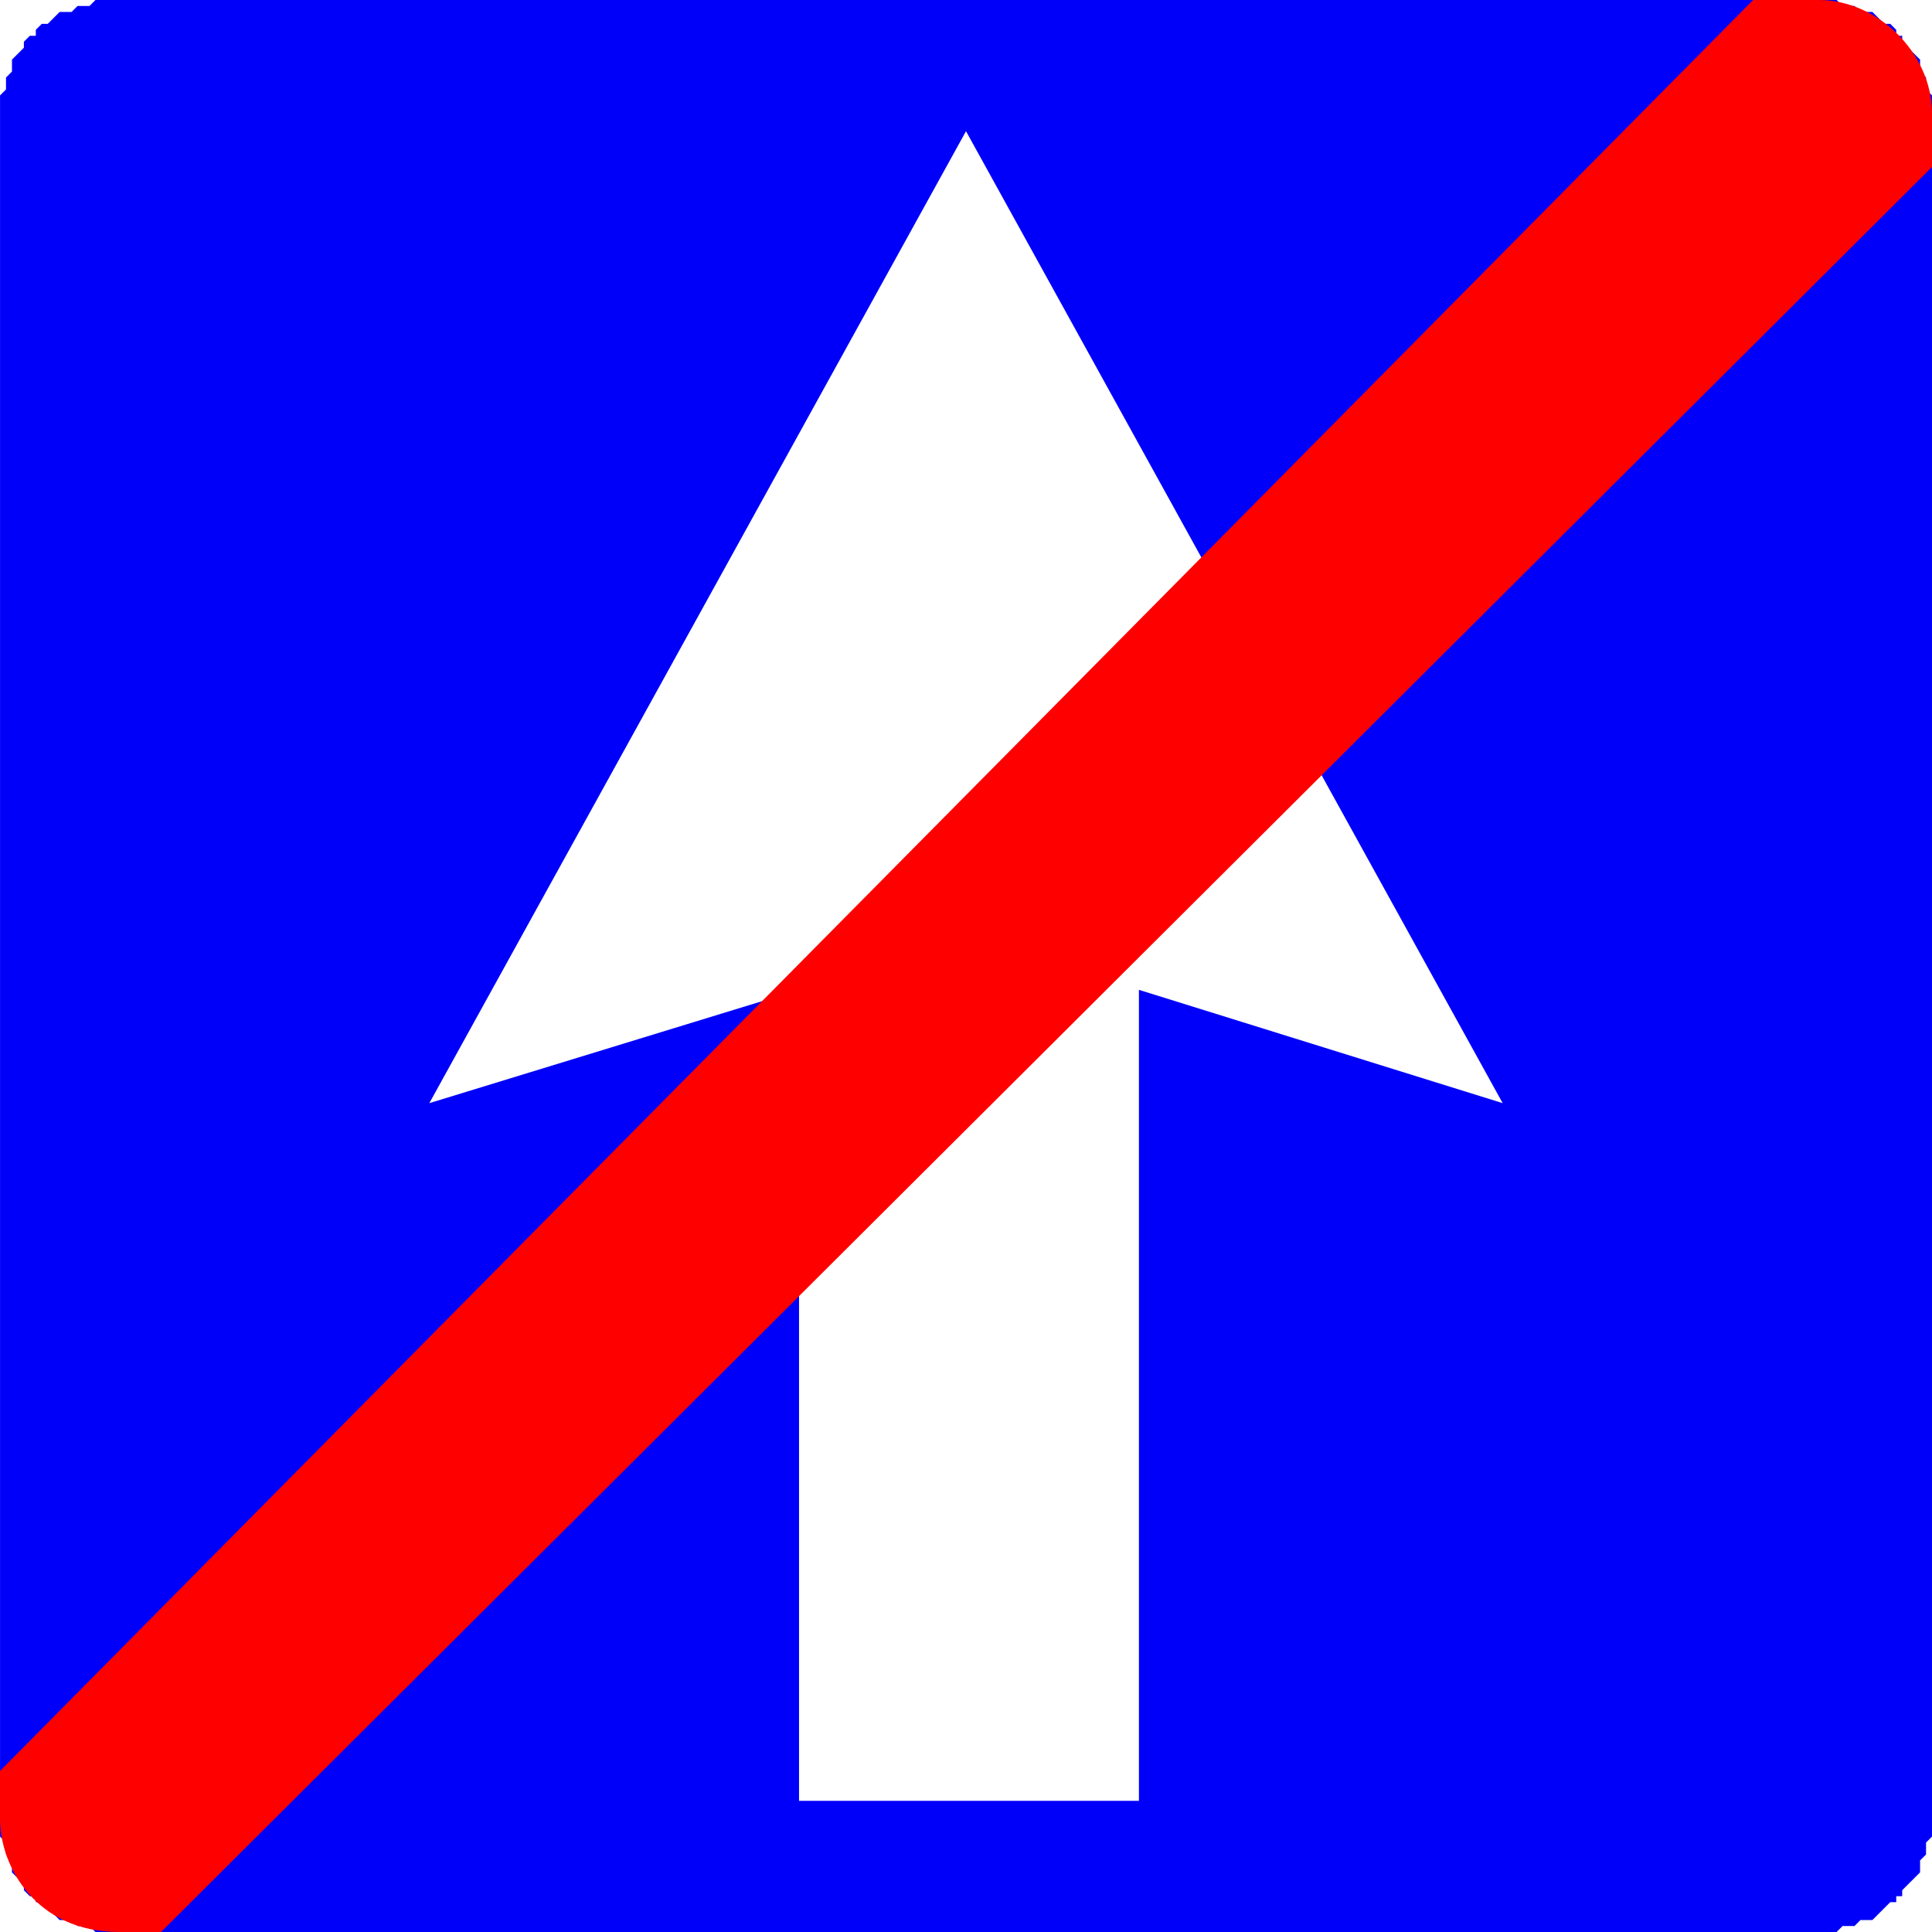 <?xml version="1.0" encoding="UTF-8"?>
<!DOCTYPE svg PUBLIC "-//W3C//DTD SVG 1.1//EN" "http://www.w3.org/Graphics/SVG/1.1/DTD/svg11.dtd">
<!-- Creator: CorelDRAW X6 -->
<svg xmlns="http://www.w3.org/2000/svg" xml:space="preserve" width="30.895mm" height="30.895mm" version="1.1" style="shape-rendering:geometricPrecision; text-rendering:geometricPrecision; image-rendering:optimizeQuality; fill-rule:evenodd; clip-rule:evenodd"
viewBox="0 0 324 324"
 xmlns:xlink="http://www.w3.org/1999/xlink">
 <defs>
  <style type="text/css">
   <![CDATA[
    .fil0 {fill:#0000FA}
    .fil1 {fill:red}
   ]]>
  </style>
 </defs>
 <g id="Layer_x0020_1">
  <g id="_623786912">
   <path class="fil0" d="M324 304l0 1 0 1 0 1 0 1 -1 1 0 1 0 1 -1 1 0 1 0 1 -1 1 0 0 -1 1 -1 1 0 1 -1 0 0 1 -1 0 -1 1 -1 1 0 0 -1 1 -1 0 -1 0 -1 1 -1 0 -1 0 -1 1 -1 0 -1 0 -1 0 -1 0 -284 0 -1 0 -1 0 -1 0 -1 0 -1 -1 -1 0 -1 0 -1 -1 -1 0 -1 0 -1 -1 0 0 -1 -1 -1 -1 -1 0 0 -1 -1 0 -1 -1 0 -1 -1 -1 0 0 -1 -1 0 -1 0 -1 -1 -1 0 -1 0 -1 -1 -1 0 -1 0 -1 0 -1 0 -1 0 -284 0 -1 0 -1 0 -1 0 -1 1 -1 0 -1 0 -1 1 -1 0 -1 0 -1 1 -1 0 0 1 -1 0 -1 1 -1 1 0 0 -1 1 -1 1 0 1 -1 0 0 1 -1 1 0 1 0 1 -1 1 0 1 0 1 -1 1 0 1 0 1 0 1 0 284 0 1 0 1 0 1 0 1 0 1 1 1 0 1 0 1 1 1 0 1 0 1 1 0 0 1 1 1 0 1 1 0 1 1 0 0 1 1 1 1 1 0 0 1 1 0 1 0 1 1 1 0 1 0 1 1 1 0 1 0 1 0 1 0 1 0 284zm-190 -2l0 -136 -62 19 90 -163 90 163 -61 -19 0 136 -57 0z"/>
   <path class="fil1" d="M20 324c-14,0 -20,-11 -20,-19l0 -8 294 -297 11 0c10,0 19,9 19,19l0 9 -297 296 -7 0z"/>
  </g>
 </g>
</svg>
